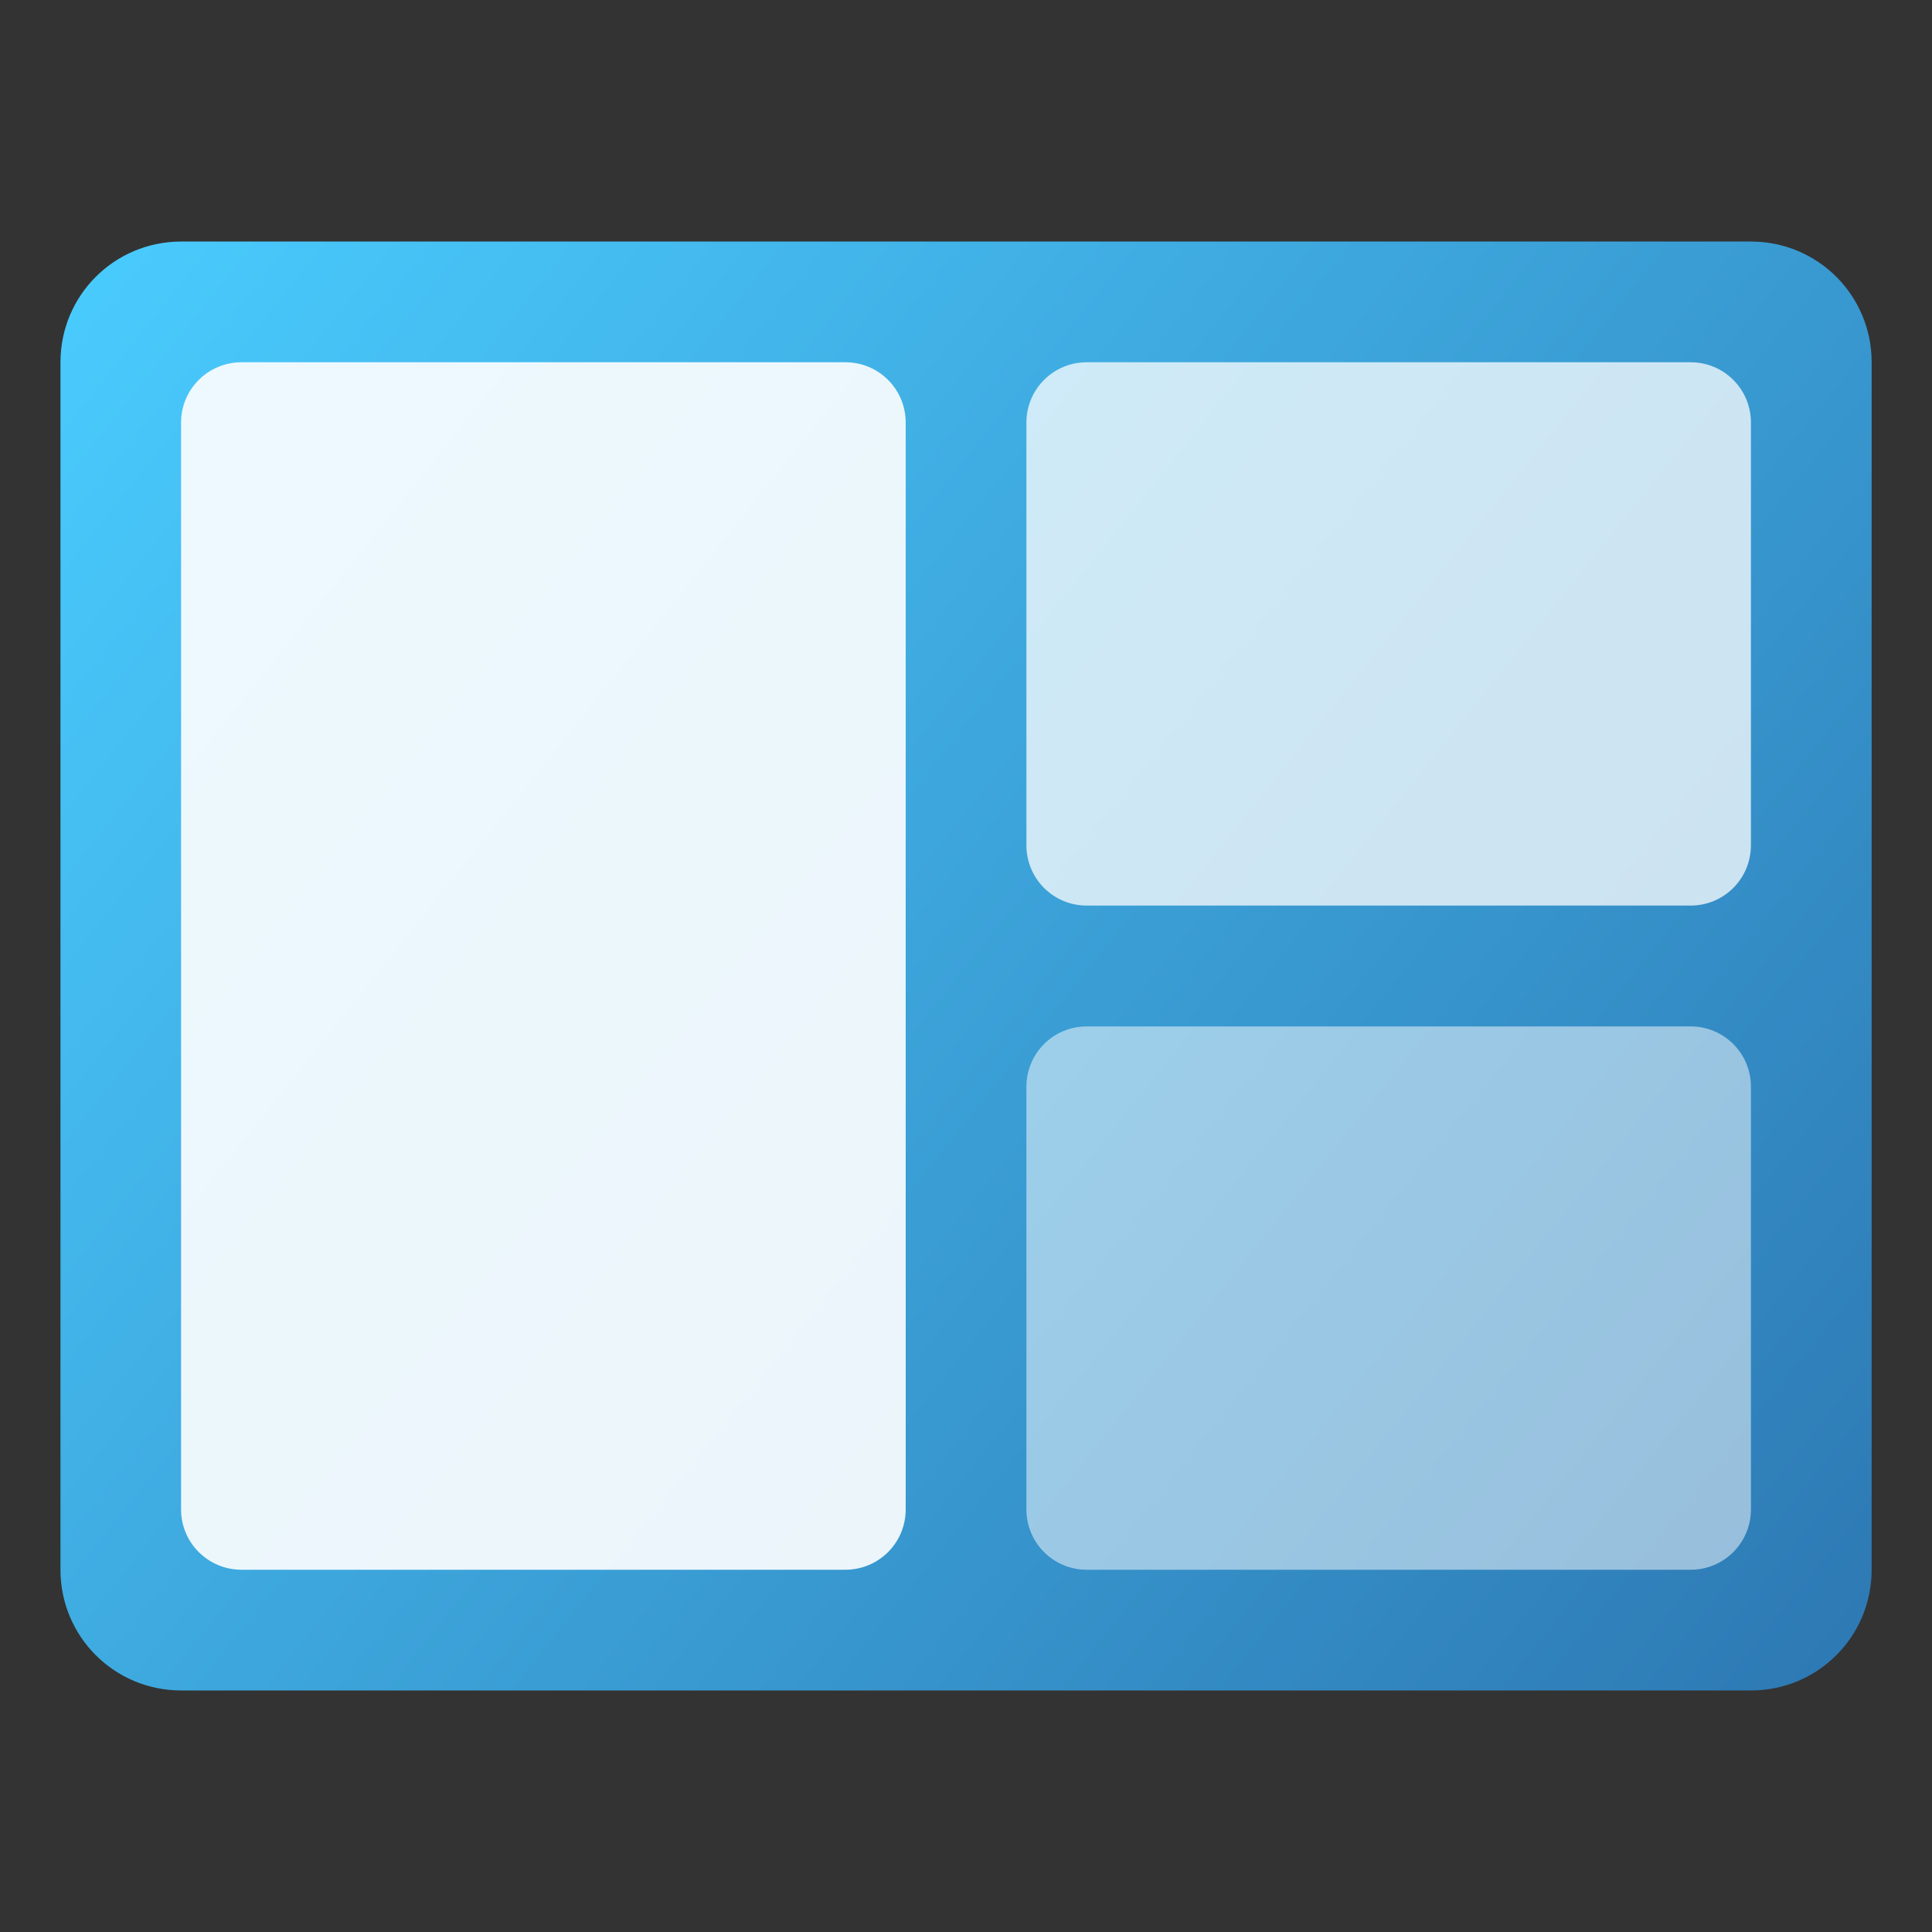 <?xml version="1.0" encoding="UTF-8" standalone="no"?>
<!-- Created with Inkscape (http://www.inkscape.org/) -->

<svg
   width="64"
   height="64"
   viewBox="0 0 16.933 16.933"
   version="1.1"
   id="svg5"
   inkscape:version="1.1.1 (3bf5ae0d25, 2021-09-20, custom)"
   sodipodi:docname="preferences-system-windows-tiling.svg"
   xmlns:inkscape="http://www.inkscape.org/namespaces/inkscape"
   xmlns:sodipodi="http://sodipodi.sourceforge.net/DTD/sodipodi-0.dtd"
   xmlns:xlink="http://www.w3.org/1999/xlink"
   xmlns="http://www.w3.org/2000/svg"
   xmlns:svg="http://www.w3.org/2000/svg">
  <rect x="0" y="0" width="16.933" height="16.933" fill="#333333" stroke="none"/>
  <sodipodi:namedview
     id="namedview7"
     pagecolor="#ffffff"
     bordercolor="#666666"
     borderopacity="1.0"
     inkscape:pageshadow="2"
     inkscape:pageopacity="0.0"
     inkscape:pagecheckerboard="0"
     inkscape:document-units="px"
     showgrid="false"
     units="px"
     height="64px"
     inkscape:zoom="12.421875"
     inkscape:cx="32"
     inkscape:cy="32"
     inkscape:window-width="1920"
     inkscape:window-height="1009"
     inkscape:window-x="0"
     inkscape:window-y="0"
     inkscape:window-maximized="1"
     inkscape:current-layer="svg5" />
  <defs
     id="defs2">
    <linearGradient
       inkscape:collect="always"
       id="linearGradient11972">
      <stop
         style="stop-color:#4accfe;stop-opacity:1"
         offset="0"
         id="stop11968" />
      <stop
         style="stop-color:#2d78b3;stop-opacity:1"
         offset="1"
         id="stop11970" />
    </linearGradient>
    <linearGradient
       inkscape:collect="always"
       xlink:href="#linearGradient11972"
       id="linearGradient1924"
       x1="0.529"
       y1="1.587"
       x2="8.467"
       y2="7.938"
       gradientUnits="userSpaceOnUse"
       gradientTransform="matrix(2,0,0,2,-0.529,-1.058)" />
  </defs>
  <path
     id="rect1836"
     style="fill:url(#linearGradient1924);stroke-width:1.587;stroke-linecap:round;stroke-linejoin:round"
     d="M 1.588,2.117 H 15.346 c 0.586,0 1.058,0.472 1.058,1.058 V 13.758 c 0,0.586 -0.472,1.058 -1.058,1.058 H 1.588 c -0.586,0 -1.058,-0.472 -1.058,-1.058 V 3.175 c 0,-0.586 0.472,-1.058 1.058,-1.058 z" />
  <path
     id="rect1154"
     style="opacity:0.9;fill:#ffffff;stroke-width:1.058;stroke-linecap:round;stroke-linejoin:round"
     d="m 2.117,3.175 h 5.292 c 0.293,0 0.529,0.236 0.529,0.529 v 9.525 c 0,0.293 -0.236,0.529 -0.529,0.529 H 2.117 C 1.824,13.758 1.587,13.522 1.587,13.229 V 3.704 C 1.587,3.411 1.824,3.175 2.117,3.175 Z" />
  <path
     id="rect1280"
     style="opacity:0.75;fill:#ffffff;stroke-width:1.058;stroke-linecap:round;stroke-linejoin:round"
     d="m 9.525,3.175 h 5.292 c 0.293,0 0.529,0.236 0.529,0.529 v 3.704 c 0,0.293 -0.236,0.529 -0.529,0.529 H 9.525 c -0.293,0 -0.529,-0.236 -0.529,-0.529 V 3.704 C 8.996,3.411 9.232,3.175 9.525,3.175 Z" />
  <path
     id="rect1486"
     style="opacity:0.5;fill:#ffffff;stroke-width:1.058;stroke-linecap:round;stroke-linejoin:round"
     d="m 9.525,8.996 h 5.292 c 0.293,0 0.529,0.236 0.529,0.529 v 3.704 c 0,0.293 -0.236,0.529 -0.529,0.529 H 9.525 c -0.293,0 -0.529,-0.236 -0.529,-0.529 V 9.525 c 0,-0.293 0.236,-0.529 0.529,-0.529 z" />
</svg>
